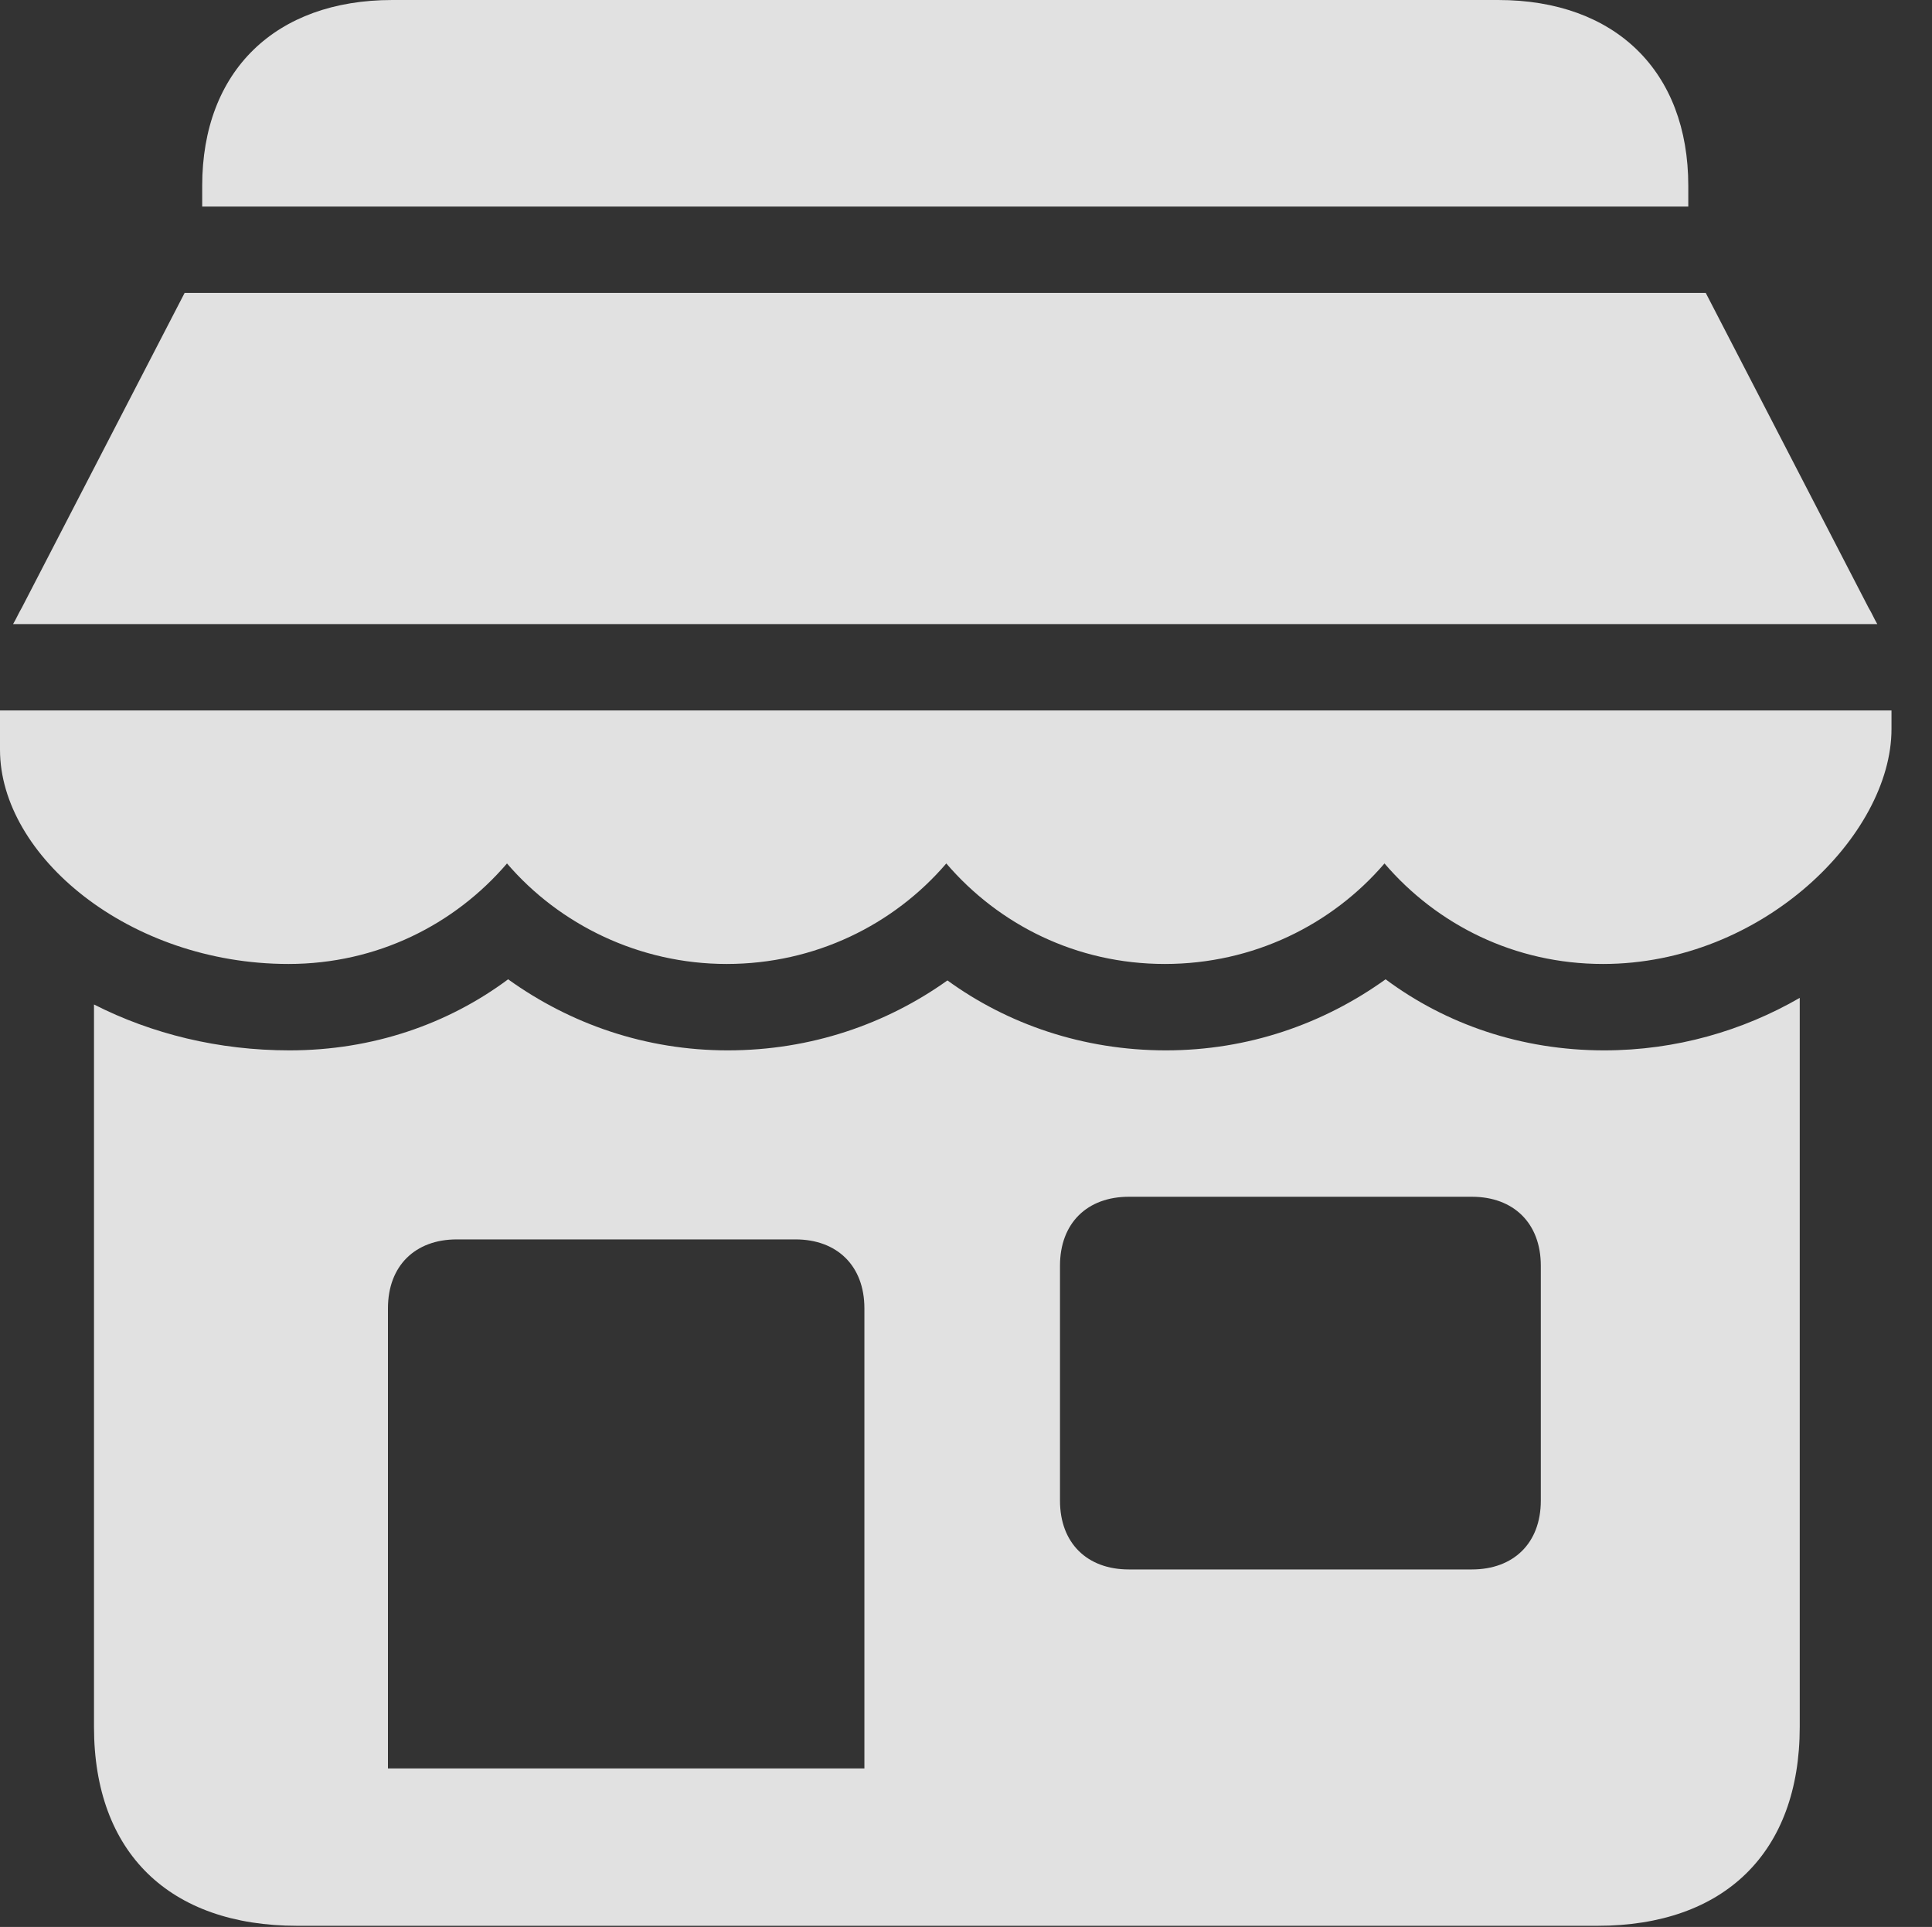 <?xml version="1.0" encoding="UTF-8"?>
<!--Generator: Apple Native CoreSVG 232.5-->
<!DOCTYPE svg
PUBLIC "-//W3C//DTD SVG 1.1//EN"
       "http://www.w3.org/Graphics/SVG/1.1/DTD/svg11.dtd">
<svg version="1.1" xmlns="http://www.w3.org/2000/svg" xmlns:xlink="http://www.w3.org/1999/xlink" width="17.266" height="17.217">
 <rect width="100%" height="100%" fill="#333333" stroke="none"/>
 <g>
  <rect height="17.217" opacity="0" width="17.266" x="0" y="0"/>
  <path d="M2.656 17.207L14.277 17.207C15.41 17.207 16.084 16.553 16.084 15.43L16.084 8.916C15.576 9.209 14.98 9.385 14.336 9.385C13.594 9.385 12.92 9.15 12.383 8.75C11.826 9.15 11.152 9.385 10.42 9.385C9.678 9.385 9.004 9.15 8.467 8.76C7.92 9.15 7.246 9.385 6.504 9.385C5.771 9.385 5.098 9.15 4.541 8.75C4.004 9.15 3.33 9.385 2.588 9.385C1.953 9.385 1.357 9.238 0.84 8.975L0.84 15.43C0.84 16.553 1.514 17.207 2.656 17.207ZM3.467 15.801L3.467 11.69C3.467 11.309 3.711 11.074 4.082 11.074L7.109 11.074C7.48 11.074 7.725 11.309 7.725 11.69L7.725 15.801ZM10.088 14.023C9.717 14.023 9.473 13.789 9.473 13.408L9.473 11.309C9.473 10.928 9.717 10.693 10.088 10.693L13.154 10.693C13.525 10.693 13.77 10.928 13.77 11.309L13.77 13.408C13.77 13.789 13.525 14.023 13.154 14.023ZM1.807 1.846L15.088 1.846L15.088 1.66C15.088 0.635 14.434 0 13.389 0L3.506 0C2.461 0 1.807 0.635 1.807 1.66ZM0.117 5.576L16.777 5.576C16.748 5.527 16.729 5.479 16.699 5.43L15.244 2.617L1.65 2.617L0.195 5.43C0.166 5.479 0.146 5.527 0.117 5.576ZM2.578 8.613C3.369 8.613 4.062 8.262 4.531 7.715C5 8.262 5.713 8.613 6.494 8.613C7.285 8.613 7.988 8.262 8.457 7.715C8.926 8.262 9.619 8.613 10.41 8.613C11.201 8.613 11.904 8.262 12.373 7.715C12.842 8.262 13.535 8.613 14.326 8.613C15.752 8.613 16.904 7.461 16.904 6.514L16.904 6.348L0 6.348L0 6.699C0 7.646 1.152 8.613 2.578 8.613Z" fill="#ffffff" fill-opacity="0.85"/>
 </g>
</svg>
